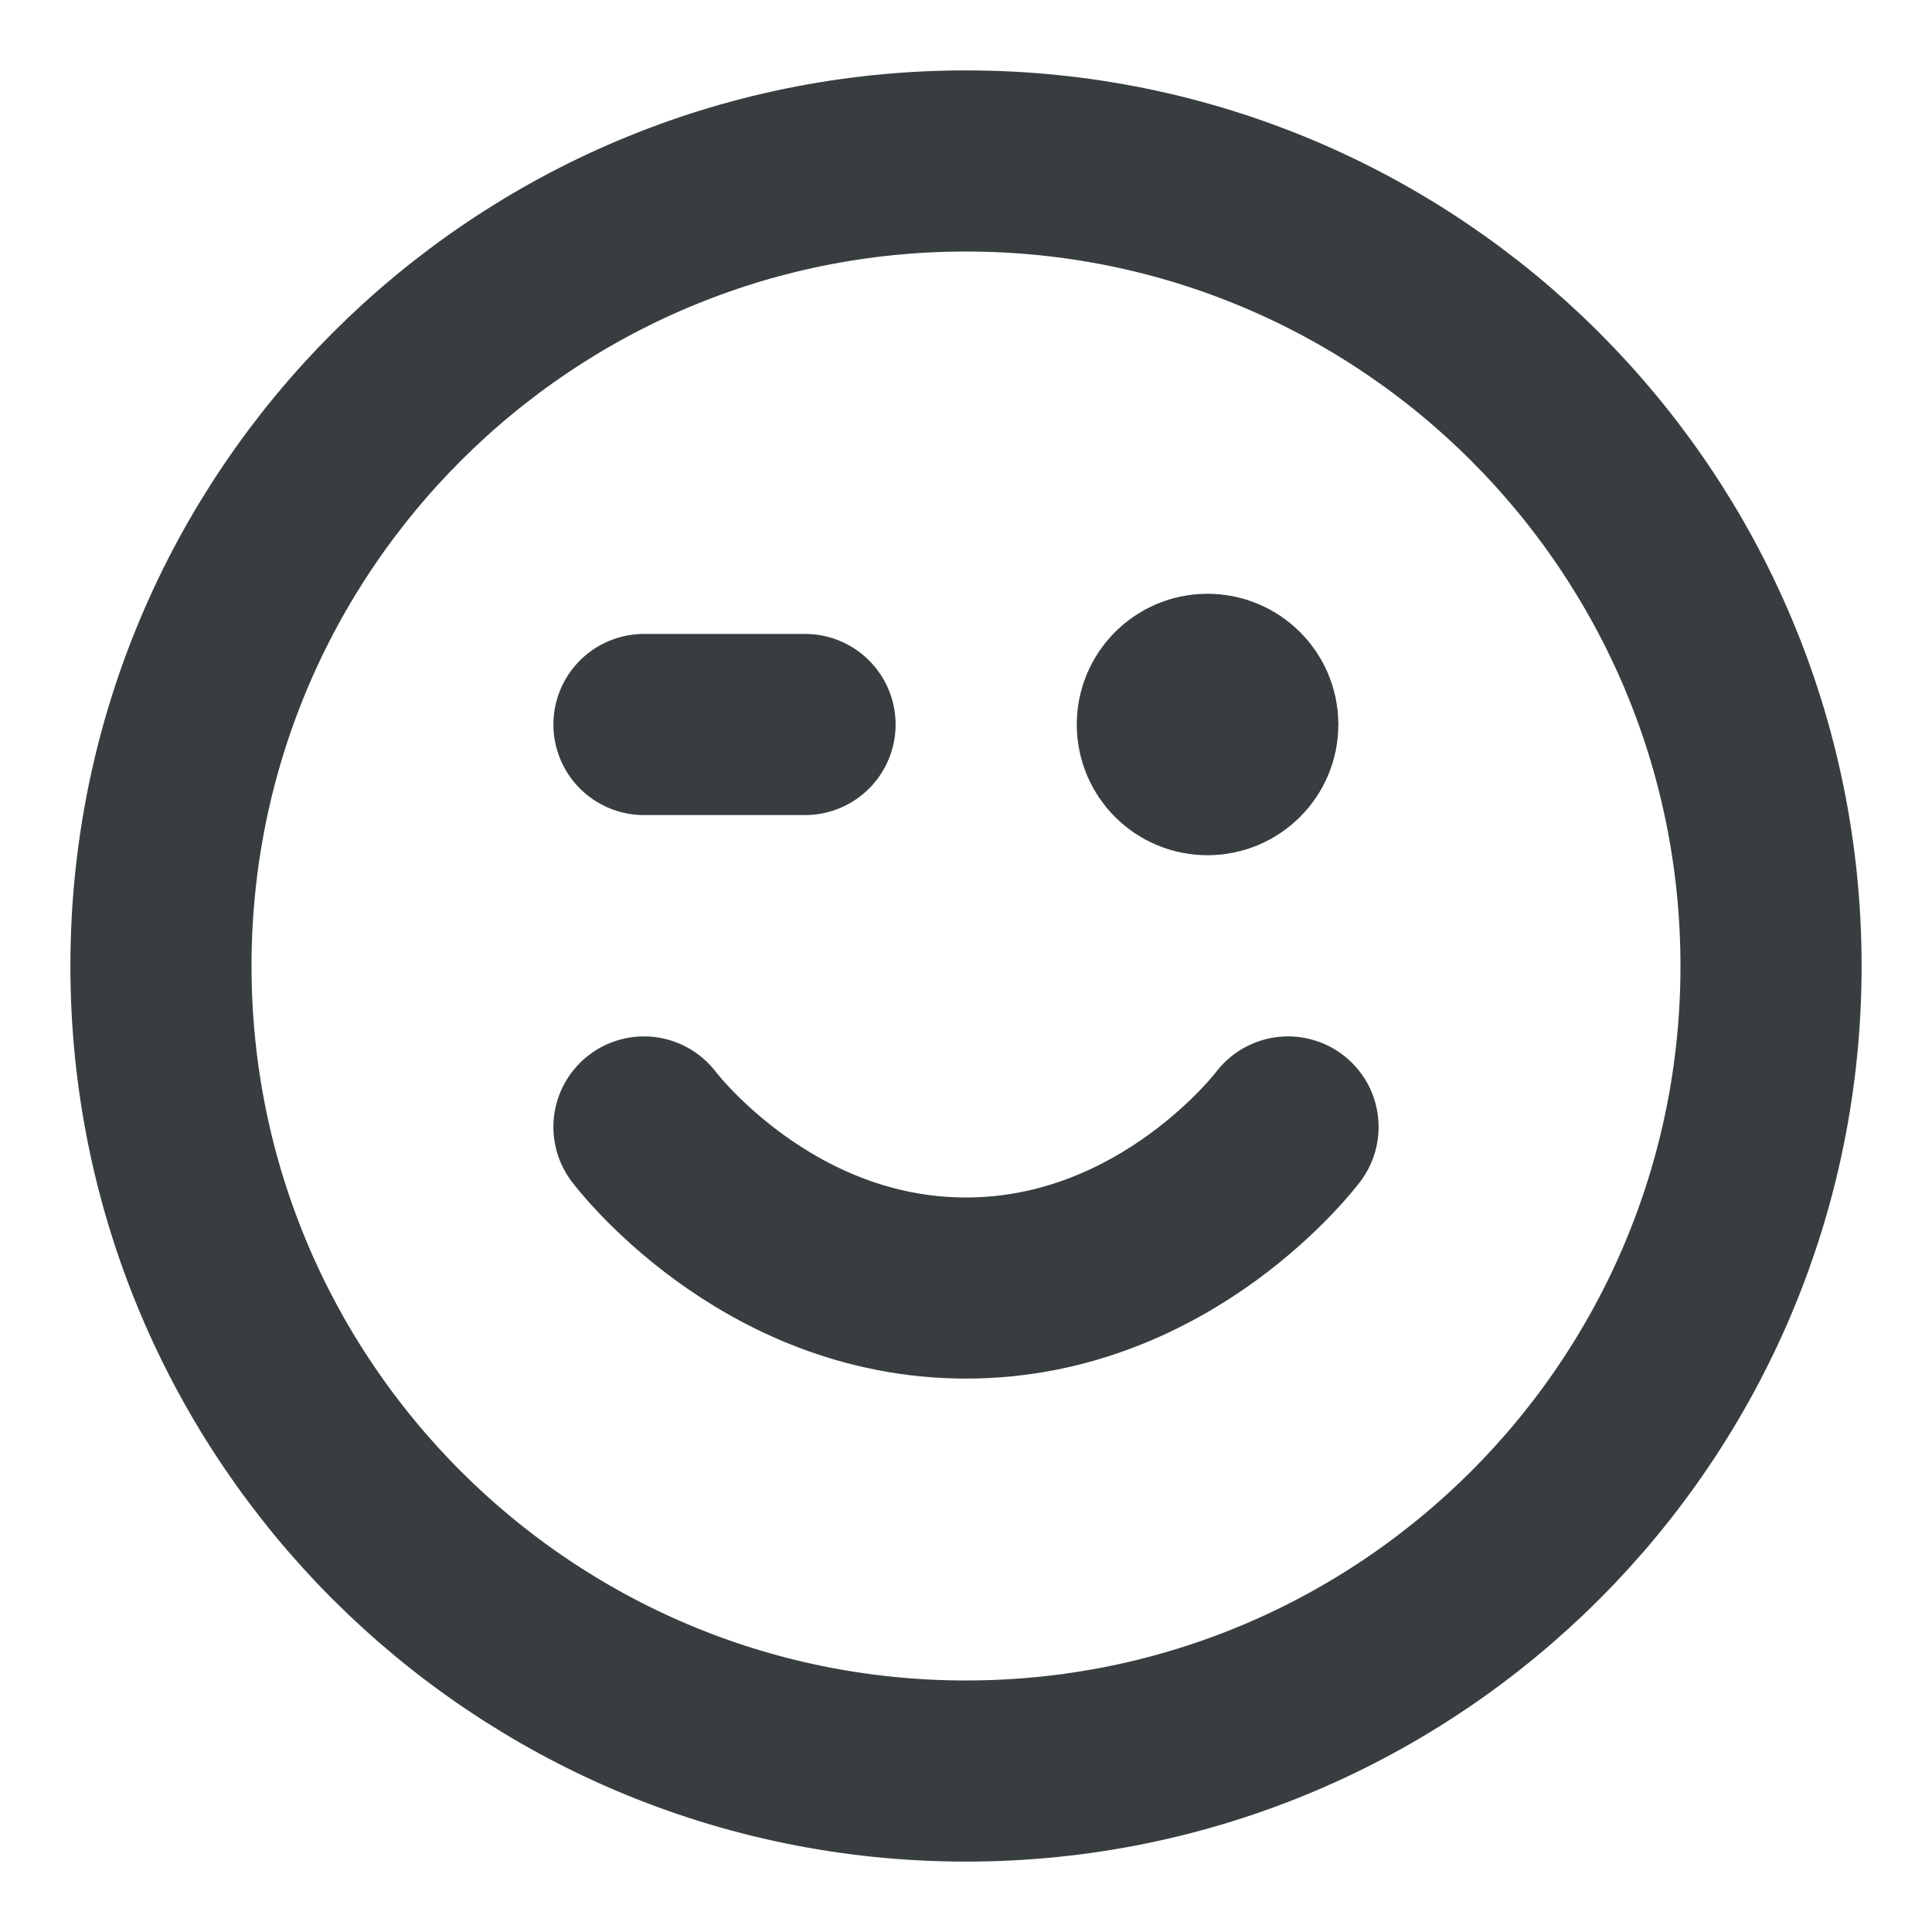 <svg width="16" height="16" viewBox="0 0 16 16" fill="none" xmlns="http://www.w3.org/2000/svg">
<path d="M5.333 9.333C5.333 9.333 6.333 10.667 8 10.667C9.667 10.667 10.667 9.333 10.667 9.333M10 6H10.007M5.333 6H6.667M14.667 8C14.667 11.682 11.682 14.667 8 14.667C4.318 14.667 1.333 11.682 1.333 8C1.333 4.318 4.318 1.333 8 1.333C11.682 1.333 14.667 4.318 14.667 8ZM10.334 6C10.334 6.184 10.184 6.333 10 6.333C9.816 6.333 9.667 6.184 9.667 6C9.667 5.816 9.816 5.667 10 5.667C10.184 5.667 10.334 5.816 10.334 6Z" stroke="#383E40" stroke-width="1.5" stroke-linecap="round" stroke-linejoin="round"/>
</svg>
